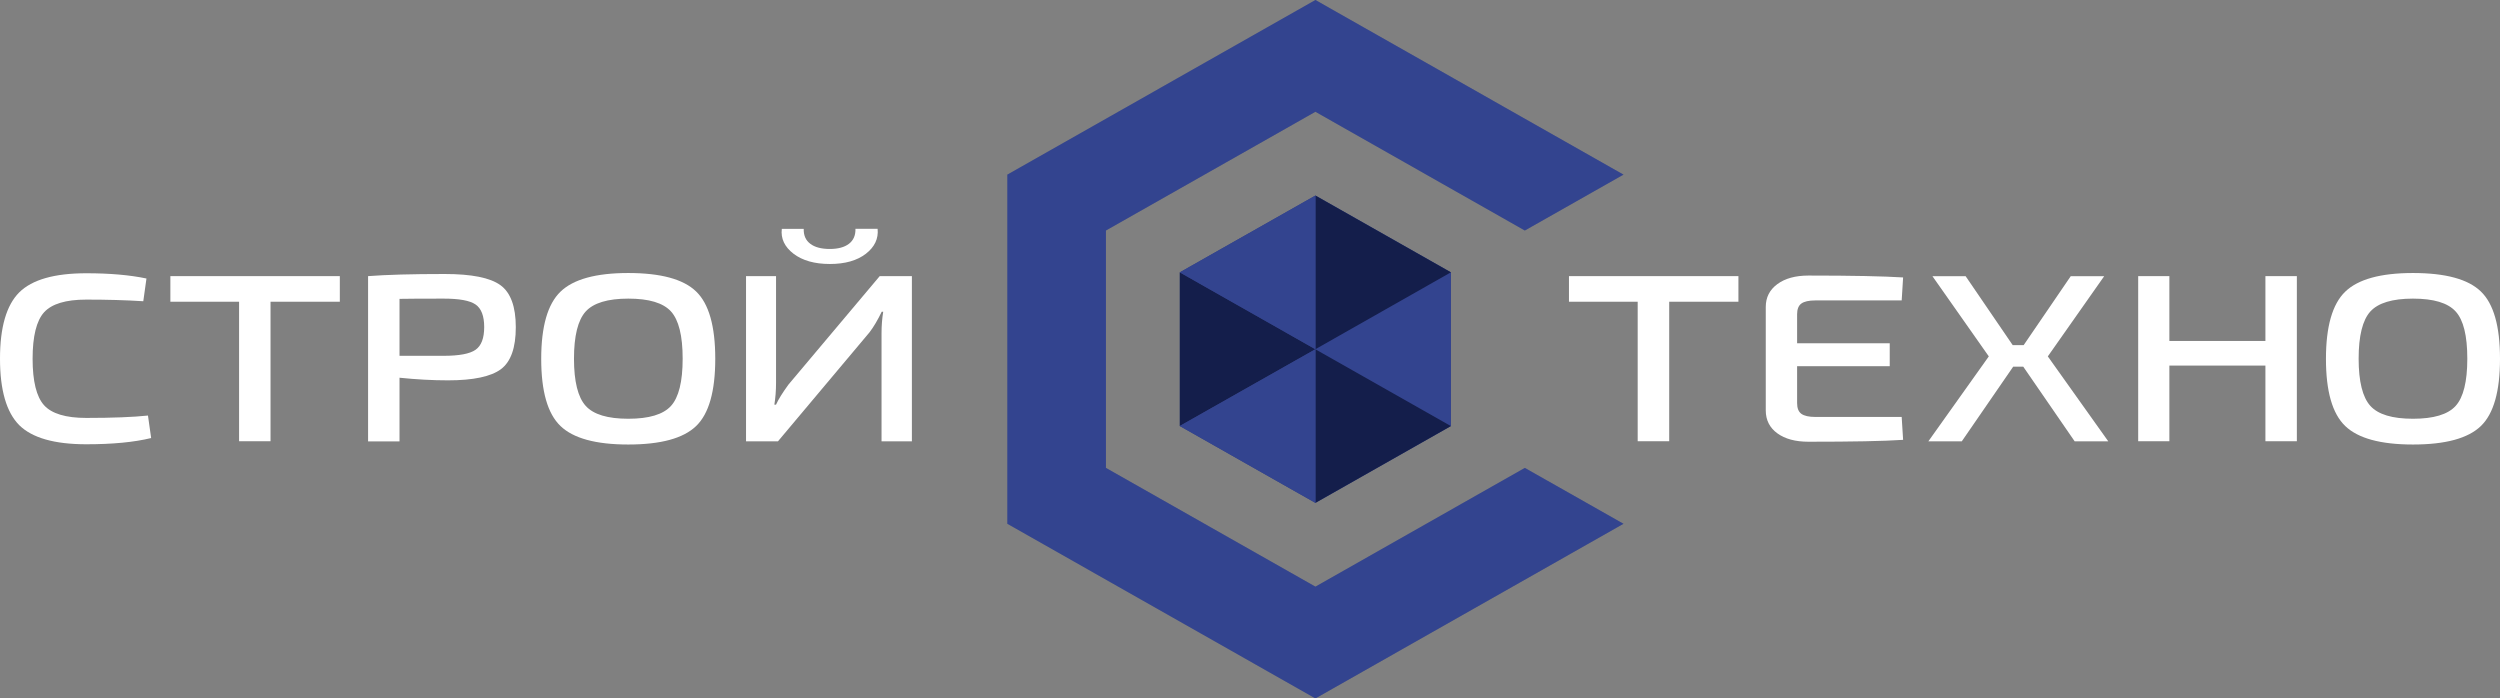 <svg width="315" height="88" viewBox="0 0 315 88" fill="none" xmlns="http://www.w3.org/2000/svg">
<rect x="0" y="0" width="315" height="88" fill="#808080" stroke="none"/>
<path d="M182.817 34.317V53.673L165.742 63.361L148.657 53.673V34.317L165.742 24.639L182.817 34.317Z" fill="#314084"/>
<path d="M192.128 58.956L204.558 65.997L165.742 88L126.927 65.997V22.003L165.742 0L204.558 22.003L192.128 29.044L165.742 14.082L139.346 29.044V58.956L165.742 73.918L192.128 58.956Z" fill="#314084"/>
<path d="M165.742 44.005L148.657 53.672V34.317L165.742 44.005Z" fill="#141E4B"/>
<path d="M182.817 34.317V53.683L165.742 44.005L182.817 34.317Z" fill="#314084"/>
<path d="M182.817 34.317L165.742 44.005V24.639L182.817 34.317Z" fill="#141E4B"/>
<path d="M182.817 53.683L165.742 63.361V44.005L182.817 53.683Z" fill="#141E4B"/>
<path d="M165.742 44.005V63.361L148.657 53.683V53.673L165.742 44.005Z" fill="#314084"/>
<path d="M165.742 24.639V44.005L148.657 34.317L165.742 24.639Z" fill="#314084"/>
<path opacity="0.3" d="M192.128 58.956L204.558 65.997L165.742 88L126.927 65.997V22.003L165.742 0L204.558 22.003L192.128 29.044L165.742 14.082L139.346 29.044V58.956L165.742 73.918L192.128 58.956Z" fill="#3A4DA8"/>
<path opacity="0.3" d="M182.817 34.317V53.683L165.742 44.005L182.817 34.317Z" fill="#3A4DA8"/>
<path opacity="0.3" d="M165.742 44.005V63.361L148.657 53.683V53.673L165.742 44.005Z" fill="#3A4DA8"/>
<path opacity="0.3" d="M165.742 24.639V44.005L148.657 34.317L165.742 24.639Z" fill="#3A4DA8"/>
<path d="M10.87 34.431C13.82 34.431 16.348 34.648 18.454 35.092L18.054 37.956C15.821 37.812 13.43 37.75 10.87 37.75C8.29 37.75 6.52 38.287 5.551 39.352C4.593 40.417 4.108 42.371 4.108 45.205C4.108 48.038 4.593 49.992 5.551 51.057C6.51 52.122 8.29 52.659 10.87 52.659C14.188 52.659 16.78 52.556 18.644 52.359L19.044 55.193C16.895 55.72 14.167 55.978 10.87 55.978C6.857 55.978 4.045 55.172 2.423 53.569C0.811 51.946 0 49.154 0 45.194C0 41.234 0.811 38.453 2.423 36.84C4.045 35.237 6.857 34.431 10.87 34.431Z" fill="white"/>
<path d="M42.808 38.018H34.086V55.596H30.125V38.018H21.467V34.792H42.818V38.018H42.808Z" fill="white"/>
<path d="M56.016 34.524C59.419 34.524 61.757 34.989 63.053 35.93C64.338 36.86 64.991 38.629 64.991 41.224C64.991 43.819 64.369 45.577 63.116 46.518C61.862 47.448 59.64 47.924 56.448 47.924C54.479 47.924 52.446 47.81 50.339 47.593V55.616H46.378V34.792C48.654 34.617 51.866 34.524 56.016 34.524ZM50.339 44.832H55.901C57.849 44.832 59.187 44.584 59.914 44.077C60.641 43.571 61.009 42.62 61.009 41.213C61.009 39.807 60.641 38.856 59.914 38.36C59.187 37.863 57.849 37.626 55.901 37.626C53.194 37.626 51.34 37.636 50.339 37.657V44.832Z" fill="white"/>
<path d="M79.158 34.4C83.256 34.4 86.11 35.175 87.711 36.726C89.323 38.277 90.123 41.1 90.123 45.205C90.123 49.309 89.323 52.132 87.711 53.683C86.1 55.234 83.256 56.009 79.158 56.009C75.082 56.009 72.238 55.234 70.616 53.673C68.993 52.111 68.193 49.299 68.193 45.215C68.193 41.131 69.004 38.318 70.616 36.757C72.238 35.185 75.082 34.4 79.158 34.4ZM84.541 39.239C83.561 38.163 81.77 37.626 79.169 37.626C76.567 37.626 74.776 38.174 73.797 39.249C72.817 40.335 72.322 42.32 72.322 45.194C72.322 48.069 72.817 50.054 73.797 51.139C74.776 52.225 76.567 52.763 79.169 52.763C81.77 52.763 83.561 52.225 84.541 51.15C85.52 50.074 86.015 48.089 86.015 45.194C86.015 42.299 85.52 40.314 84.541 39.239Z" fill="white"/>
<path d="M114.887 55.606H111.074V41.968C111.074 41.027 111.148 40.128 111.285 39.28H111.095C110.6 40.304 110.095 41.172 109.557 41.875L98.023 55.606H94V34.793H97.781V48.244C97.781 49.227 97.707 50.147 97.57 50.984H97.781C98.066 50.343 98.592 49.495 99.351 48.451L110.843 34.793H114.898V55.606H114.887ZM107.788 28.827H110.579C110.706 30.078 110.2 31.122 109.094 31.98C107.977 32.838 106.471 33.262 104.565 33.262C102.637 33.262 101.11 32.828 99.983 31.97C98.856 31.101 98.361 30.057 98.508 28.837H101.268C101.247 29.664 101.521 30.285 102.1 30.719C102.669 31.153 103.49 31.37 104.554 31.37C105.597 31.37 106.397 31.153 106.966 30.719C107.546 30.274 107.809 29.643 107.788 28.827Z" fill="white"/>
<path d="M219.041 38.018H210.32V55.596H206.348V38.018H197.69V34.792H219.041V38.018Z" fill="white"/>
<path d="M239.613 52.556L239.792 55.42C237.338 55.585 233.356 55.658 227.868 55.658C226.225 55.658 224.919 55.306 223.95 54.603C222.981 53.9 222.486 52.938 222.486 51.708V38.68C222.486 37.471 222.97 36.519 223.95 35.795C224.919 35.082 226.225 34.72 227.868 34.72C233.356 34.72 237.327 34.803 239.792 34.958L239.613 37.853H228.742C227.921 37.853 227.331 37.987 226.973 38.246C226.615 38.505 226.436 38.959 226.436 39.6V43.25H238.106V46.145H226.436V50.788C226.436 51.429 226.615 51.884 226.973 52.142C227.331 52.401 227.921 52.535 228.742 52.535H239.613V52.556Z" fill="white"/>
<path d="M254.928 46.197H253.664L247.186 55.606H242.973L250.589 44.905L243.489 34.803H247.671L253.601 43.488H254.981L260.911 34.803H265.125L258.025 44.905L265.641 55.606H261.406L254.928 46.197Z" fill="white"/>
<path d="M289.404 34.792V55.596H285.443V46.063H273.341V55.596H269.412V34.792H273.341V42.961H285.443V34.792H289.404Z" fill="white"/>
<path d="M304.035 34.4C308.132 34.4 310.987 35.175 312.588 36.726C314.2 38.277 315 41.1 315 45.205C315 49.309 314.2 52.132 312.588 53.683C310.976 55.234 308.132 56.009 304.035 56.009C299.958 56.009 297.114 55.234 295.492 53.673C293.87 52.111 293.07 49.299 293.07 45.215C293.07 41.131 293.881 38.318 295.492 36.757C297.114 35.185 299.958 34.4 304.035 34.4ZM309.407 39.239C308.427 38.163 306.637 37.626 304.035 37.626C301.433 37.626 299.642 38.174 298.663 39.249C297.683 40.335 297.188 42.32 297.188 45.194C297.188 48.069 297.683 50.054 298.663 51.139C299.642 52.225 301.433 52.763 304.035 52.763C306.637 52.763 308.427 52.225 309.407 51.15C310.386 50.074 310.881 48.089 310.881 45.194C310.881 42.299 310.397 40.314 309.407 39.239Z" fill="white"/>
</svg>
